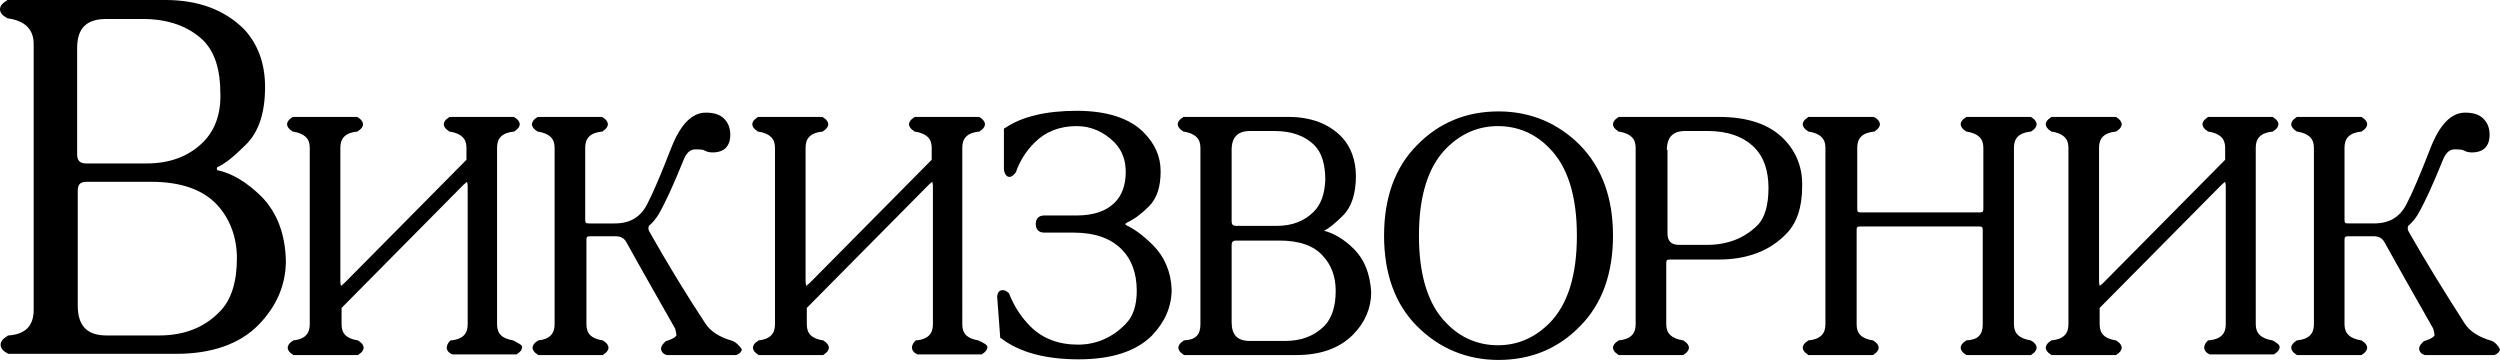 <?xml version="1.0" encoding="UTF-8" standalone="no"?>
<svg
   xmlns:dc="http://purl.org/dc/elements/1.1/"
   xmlns:cc="http://creativecommons.org/ns#"
   xmlns:rdf="http://www.w3.org/1999/02/22-rdf-syntax-ns#"
   xmlns:svg="http://www.w3.org/2000/svg"
   xmlns="http://www.w3.org/2000/svg"
   height="58.8"
   width="408.4"
   xml:space="preserve"
   viewBox="-194 51 408.4 58.8"
   y="0px"
   x="0px"
   id="svg1325"
   version="1.1">
<style
   id="style2"
   type="text/css">
	.st0{fill:#608AB4;}
	.st1{fill:#375493;}
	.st2{fill:#D6DDE3;}
	.st3{fill:#7BBCE5;}
	.st4{fill:#FFFFFF;}
	.st5{fill:#294584;}
	.st6{fill:#E0E9EA;}
	.st7{fill:#4D8AC0;}
	.st8{fill:#236798;}
</style>
<defs
   id="defs9">
	
	
		
	
		
	
		
	
		
	
		
</defs>

<g
   transform="translate(-1,-452.191)"
   id="g3126">
	
</g>
<g
   transform="translate(-1,-453.9)"
   id="g28">
</g>
<path
   id="path30"
   d="m -110,106.7 v 0 l -0.2,-0.1 c -1.8,-0.3 -2.6,-1.1 -2.6,-2.6 V 75.1 c 0,-1.5 0.8,-2.4 2.7,-2.6 h 0.1 l 0.1,-0.1 c 0.5,-0.3 0.8,-0.7 0.8,-1.1 0,-0.4 -0.3,-0.8 -0.8,-1.1 l -0.1,-0.1 h -10.6 l -0.1,0.1 c -0.5,0.3 -0.8,0.7 -0.8,1.1 0,0.4 0.3,0.8 0.8,1.1 l 0.1,0.1 h 0.1 c 1.8,0.3 2.7,1.1 2.7,2.6 v 2 l -19.9,20.1 c -0.3,0.3 -0.5,0.4 -0.6,0.5 0,-0.1 -0.1,-0.3 -0.1,-0.8 V 75.1 c 0,-1.5 0.8,-2.4 2.7,-2.6 h 0.1 l 0.1,-0.1 c 0.5,-0.3 0.8,-0.7 0.8,-1.1 0,-0.4 -0.3,-0.8 -0.8,-1.1 l -0.1,-0.1 h -10.6 l -0.1,0.1 c -0.5,0.3 -0.8,0.7 -0.8,1.1 0,0.4 0.3,0.8 0.8,1.1 l 0.1,0.1 h 0.1 c 1.8,0.3 2.7,1.1 2.7,2.6 V 104 c 0,1.5 -0.8,2.4 -2.6,2.6 h -0.1 l -0.1,0.1 c -0.5,0.3 -0.8,0.7 -0.8,1.1 0,0.4 0.3,0.8 0.8,1.1 l 0.1,0.1 h 10.6 l 0.1,-0.1 c 0.5,-0.3 0.8,-0.7 0.8,-1.1 0,-0.4 -0.3,-0.8 -0.8,-1.1 l -0.1,-0.1 h -0.1 c -1.8,-0.3 -2.6,-1.1 -2.6,-2.6 v -2.7 l 19.9,-20.1 c 0.3,-0.3 0.5,-0.4 0.6,-0.5 0,0.1 0.1,0.3 0.1,0.8 V 104 c 0,1.5 -0.8,2.4 -2.6,2.6 h -0.2 l -0.1,0.1 c -0.4,0.4 -0.6,0.9 -0.5,1.3 0.1,0.4 0.4,0.7 0.9,0.9 h 0.1 10.4 l 0.1,-0.1 c 0.5,-0.3 0.8,-0.7 0.8,-1.1 0,-0.4 -0.8,-0.7 -1.3,-1 z" />
<path
   id="path32"
   d="m -74.1,106.8 v 0 l -0.2,-0.1 c -2.1,-0.6 -3.6,-1.5 -4.5,-2.9 C -81.9,99.1 -85,94 -88,88.7 v -0.1 0 c -0.1,-0.1 -0.1,-0.4 0,-0.7 0.6,-0.5 1.1,-1.1 1.6,-1.9 1.2,-2.1 2.5,-5 4,-8.7 0.5,-1.3 1.1,-1.9 2,-1.9 1.1,0 1.4,0.1 1.5,0.2 0.4,0.2 0.8,0.3 1.3,0.3 1.9,0 2.9,-1 2.9,-2.9 0,-1 -0.3,-1.9 -1,-2.6 -0.7,-0.7 -1.7,-1 -3,-1 -2.3,0 -4.2,2 -5.7,5.9 -1.6,4.1 -2.9,7.2 -3.9,9.1 -1.1,2.1 -2.8,3.1 -5.3,3.1 h -4.2 c -0.5,0 -0.6,-0.1 -0.6,-0.6 V 75.1 c 0,-1.5 0.8,-2.4 2.7,-2.6 h 0.1 l 0.1,-0.1 c 0.5,-0.3 0.8,-0.7 0.8,-1.1 0,-0.4 -0.3,-0.8 -0.8,-1.1 l -0.1,-0.1 h -10.6 l -0.1,0.1 c -0.5,0.3 -0.8,0.7 -0.8,1.1 0,0.4 0.3,0.8 0.8,1.1 l 0.1,0.1 h 0.1 c 1.8,0.3 2.7,1.1 2.7,2.6 V 104 c 0,1.5 -0.8,2.4 -2.6,2.6 h -0.1 l -0.1,0.1 c -0.5,0.3 -0.8,0.7 -0.8,1.1 0,0.4 0.3,0.8 0.8,1.1 l 0.1,0.1 h 10.6 l 0.1,-0.1 c 0.5,-0.3 0.8,-0.7 0.8,-1.1 0,-0.4 -0.3,-0.8 -0.8,-1.1 l -0.1,-0.1 h -0.1 c -1.8,-0.3 -2.6,-1.1 -2.6,-2.6 V 90.2 c 0,-0.5 0.1,-0.6 0.6,-0.6 h 4.2 c 0.8,0 1.4,0.3 1.8,1.1 2.6,4.7 5.3,9.4 7.9,14 0.1,0.4 0.2,0.8 0.2,1.1 0,0 -0.1,0.4 -1.6,0.9 h -0.1 l -0.1,0.1 c -0.2,0.2 -0.8,0.7 -0.7,1.3 0.1,0.4 0.3,0.7 0.9,0.9 h 0.1 11.2 0.1 c 0.5,-0.2 0.8,-0.5 0.9,-0.9 -0.4,-0.7 -1.1,-1.2 -1.3,-1.3 z" />
<path
   id="path34"
   d="m -34,106.7 v 0 l -0.2,-0.1 c -1.8,-0.3 -2.6,-1.1 -2.6,-2.6 V 75.1 c 0,-1.5 0.8,-2.4 2.7,-2.6 h 0.1 l 0.1,-0.1 c 0.5,-0.3 0.8,-0.7 0.8,-1.1 0,-0.4 -0.3,-0.8 -0.8,-1.1 L -34,70.1 h -10.6 l -0.1,0.1 c -0.5,0.3 -0.8,0.7 -0.8,1.1 0,0.4 0.3,0.8 0.8,1.1 l 0.1,0.1 h 0.1 c 1.8,0.3 2.7,1.1 2.7,2.6 v 2 l -19.9,20.1 c -0.3,0.3 -0.5,0.4 -0.6,0.5 0,-0.1 -0.1,-0.3 -0.1,-0.8 V 75.1 c 0,-1.5 0.8,-2.4 2.7,-2.6 h 0.1 l 0.1,-0.1 c 0.5,-0.3 0.8,-0.7 0.8,-1.1 0,-0.4 -0.3,-0.8 -0.8,-1.1 l -0.1,-0.1 h -10.6 l -0.1,0.1 c -0.5,0.3 -0.8,0.7 -0.8,1.1 0,0.4 0.3,0.8 0.8,1.1 l 0.1,0.1 h 0.1 c 1.8,0.3 2.7,1.1 2.7,2.6 V 104 c 0,1.5 -0.8,2.4 -2.6,2.6 h -0.1 l -0.1,0.1 c -0.5,0.3 -0.8,0.7 -0.8,1.1 0,0.4 0.3,0.8 0.8,1.1 l 0.1,0.1 h 10.6 l 0.1,-0.1 c 0.5,-0.3 0.8,-0.7 0.8,-1.1 0,-0.4 -0.3,-0.8 -0.8,-1.1 l -0.1,-0.1 h -0.1 c -1.8,-0.3 -2.6,-1.1 -2.6,-2.6 v -2.7 l 19.9,-20.1 c 0.3,-0.3 0.5,-0.4 0.6,-0.5 0,0.1 0.1,0.3 0.1,0.8 V 104 c 0,1.5 -0.8,2.4 -2.6,2.6 h -0.2 l -0.1,0.1 c -0.4,0.4 -0.6,0.9 -0.5,1.3 0.1,0.4 0.4,0.7 0.9,0.9 h 0.1 10.4 l 0.1,-0.1 c 0.5,-0.3 0.8,-0.7 0.8,-1.1 0,-0.4 -0.7,-0.7 -1.3,-1 z" />
<path
   id="path36"
   d="m -5.7,91 c -1.5,-1.5 -3,-2.6 -4.3,-3.2 -0.1,-0.1 -0.2,-0.2 -0.2,-0.2 0,0 0.1,-0.1 0.4,-0.3 1.1,-0.5 2.2,-1.3 3.5,-2.6 1.3,-1.3 1.9,-3.2 1.9,-5.7 0,-2.4 -0.9,-4.5 -2.8,-6.4 -2.3,-2.3 -6,-3.5 -10.9,-3.5 -4.9,0 -8.9,0.9 -11.7,2.8 L -30,72 v 6.6 c 0,0.3 0.2,1.3 0.9,1.3 0.5,0 0.8,-0.5 1.1,-0.8 v 0 -0.1 c 0.7,-1.9 1.7,-3.4 3,-4.7 1.8,-1.8 4.1,-2.7 6.9,-2.7 2.3,0 4.4,0.9 6.2,2.7 1.2,1.3 1.8,2.8 1.8,4.8 0,2.1 -0.6,3.8 -1.8,5 -1.4,1.4 -3.5,2.1 -6.2,2.1 h -5.3 c -0.9,0 -1.4,0.5 -1.4,1.4 0,0.9 0.5,1.4 1.4,1.4 h 4.8 c 3.4,0 6,0.9 7.8,2.7 1.7,1.7 2.5,4 2.5,6.8 0,2.4 -0.6,4.2 -1.8,5.4 -2.2,2.3 -4.9,3.4 -7.8,3.4 -3.2,0 -5.8,-1 -7.8,-3 -1.4,-1.4 -2.6,-3.2 -3.4,-5.2 V 99 l -0.1,-0.1 c -0.4,-0.4 -0.7,-0.5 -1,-0.5 -0.3,0 -0.8,0.1 -0.9,1 v 0.1 l 0.5,6.7 0.2,0.1 c 3,2.3 7.3,3.4 12.6,3.4 5.4,0 9.4,-1.3 12,-3.9 2.1,-2.2 3.2,-4.7 3.2,-7.5 C -2.7,95.5 -3.7,93 -5.7,91 Z" />
<path
   id="path38"
   d="m 27.2,91.7 c -1.6,-1.6 -3.3,-2.6 -4.9,-3 0,0 0,0 0,0 0.8,-0.4 1.8,-1.2 3.1,-2.5 1.4,-1.4 2.1,-3.6 2.1,-6.4 0,-2.6 -0.8,-4.8 -2.3,-6.4 -2.1,-2.2 -5.1,-3.3 -8.7,-3.3 H -0.7 l -0.1,0.1 c -0.5,0.3 -0.8,0.7 -0.8,1.1 0,0.4 0.3,0.8 0.8,1.1 l 0.1,0.1 h 0.1 c 1.8,0.3 2.7,1.1 2.7,2.6 V 104 c 0,1.7 -0.8,2.5 -2.6,2.6 h -0.1 l -0.1,0.1 c -0.5,0.3 -0.8,0.7 -0.8,1.1 0,0.4 0.3,0.8 0.8,1.1 l 0.1,0.1 h 18.4 c 3.9,0 7,-1.1 9.2,-3.3 2,-2 3,-4.4 3,-7 -0.2,-3 -1.1,-5.3 -2.8,-7 z m -6.6,-6.1 c -1.5,1.5 -3.5,2.3 -6,2.3 H 8 C 7.4,87.9 7.2,87.7 7.2,87.1 V 75.5 c 0,-2.1 1,-3.1 3,-3.1 h 4 c 2.8,0 5,0.8 6.5,2.3 1.2,1.2 1.8,3.1 1.8,5.7 -0.1,2.3 -0.7,4 -1.9,5.2 z m -10.4,21.1 c -2.1,0 -3,-1 -3,-3.1 V 91.1 c 0,-0.6 0.2,-0.8 0.8,-0.8 h 7 c 3.2,0 5.6,0.8 7.1,2.5 1.4,1.5 2.1,3.4 2.1,5.7 0,2.5 -0.6,4.4 -1.8,5.7 -1.7,1.7 -3.8,2.5 -6.5,2.5 z" />
<path
   id="path40"
   d="M 64.1,74.7 C 60.5,71.1 56,69.2 50.8,69.2 c -5.2,0 -9.7,1.8 -13.3,5.5 -3.6,3.6 -5.4,8.6 -5.4,14.8 0,6.2 1.8,11.2 5.4,14.8 3.6,3.6 8.1,5.5 13.3,5.5 5.2,0 9.7,-1.8 13.3,-5.5 3.6,-3.6 5.4,-8.6 5.4,-14.8 0,-6.2 -1.8,-11.1 -5.4,-14.8 z M 50.7,71.6 c 3.2,0 6.1,1.2 8.4,3.6 3,3 4.5,7.8 4.5,14.3 0,6.5 -1.5,11.3 -4.5,14.3 -2.4,2.4 -5.2,3.6 -8.4,3.6 -3.2,0 -6.1,-1.2 -8.4,-3.6 -3,-3 -4.5,-7.8 -4.5,-14.3 0,-6.5 1.5,-11.3 4.5,-14.3 2.4,-2.4 5.2,-3.6 8.4,-3.6 z" />
<path
   id="path42"
   d="m 97.5,73.8 c -2.4,-2.5 -6,-3.7 -10.7,-3.7 H 70.4 l -0.1,0.1 c -0.5,0.3 -0.8,0.7 -0.8,1.1 0,0.4 0.3,0.8 0.8,1.1 l 0.1,0.1 h 0.1 c 1.8,0.3 2.7,1.1 2.7,2.6 V 104 c 0,1.5 -0.8,2.4 -2.7,2.6 h -0.1 l -0.1,0.1 c -0.5,0.3 -0.8,0.7 -0.8,1.1 0,0.4 0.3,0.8 0.8,1.1 l 0.1,0.1 H 81 l 0.1,-0.1 c 0.5,-0.3 0.8,-0.7 0.8,-1.1 0,-0.4 -0.3,-0.8 -0.8,-1.1 L 81,106.6 h -0.1 c -1.8,-0.3 -2.7,-1.1 -2.7,-2.6 V 94 c 0,-0.5 0.1,-0.6 0.6,-0.6 h 7.9 c 4.7,0 8.4,-1.4 11.1,-4.2 1.7,-1.7 2.6,-4.3 2.6,-7.7 0.1,-3 -0.9,-5.6 -2.9,-7.7 z m -19.2,1.7 c 0,-2.1 1,-3.1 3,-3.1 H 85 c 3.2,0 5.8,0.9 7.6,2.7 1.5,1.5 2.3,3.7 2.3,6.6 0,2.8 -0.6,4.9 -1.8,6.1 C 91,89.9 88.2,91 84.9,91 H 80.3 C 79,91 78.4,90.4 78.4,89.1 V 75.5 Z" />
<path
   id="path44"
   d="m 137.9,106.7 v 0 l -0.2,-0.1 C 135.9,106.3 135,105.5 135,104 V 75.1 c 0,-1.5 0.8,-2.4 2.7,-2.6 h 0.1 l 0.1,-0.1 c 0.5,-0.3 0.8,-0.7 0.8,-1.1 0,-0.4 -0.3,-0.8 -0.8,-1.1 l -0.1,-0.1 h -10.6 l -0.1,0.1 c -0.5,0.3 -0.8,0.7 -0.8,1.1 0,0.4 0.3,0.8 0.8,1.1 l 0.1,0.1 h 0.1 c 1.8,0.3 2.7,1.1 2.7,2.6 v 10 c 0,0.5 -0.1,0.6 -0.6,0.6 H 110 c -0.5,0 -0.6,-0.1 -0.6,-0.6 v -10 c 0,-1.5 0.8,-2.4 2.7,-2.6 h 0.1 l 0.1,-0.1 c 0.5,-0.3 0.8,-0.7 0.8,-1.1 0,-0.4 -0.3,-0.8 -0.8,-1.1 L 112,70.1 h -10.6 l -0.1,0.1 c -0.5,0.3 -0.8,0.7 -0.8,1.1 0,0.4 0.3,0.8 0.8,1.1 l 0.1,0.1 h 0.1 c 1.8,0.3 2.7,1.1 2.7,2.6 V 104 c 0,1.5 -0.8,2.4 -2.7,2.6 h -0.1 l -0.1,0.1 c -0.5,0.3 -0.8,0.7 -0.8,1.1 0,0.4 0.3,0.8 0.8,1.1 l 0.1,0.1 H 112 l 0.1,-0.1 c 0.5,-0.3 0.8,-0.7 0.8,-1.1 0,-0.4 -0.3,-0.8 -0.8,-1.1 l -0.1,-0.1 h -0.1 c -1.8,-0.3 -2.6,-1.1 -2.6,-2.6 V 88.6 c 0,-0.5 0.1,-0.6 0.6,-0.6 h 19.4 c 0.5,0 0.6,0.1 0.6,0.6 V 104 c 0,1.7 -0.8,2.5 -2.6,2.6 h -0.1 l -0.1,0.1 c -0.5,0.3 -0.8,0.7 -0.8,1.1 0,0.4 0.3,0.8 0.8,1.1 l 0.1,0.1 h 10.6 l 0.1,-0.1 c 0.5,-0.3 0.8,-0.7 0.8,-1.1 0,-0.4 -0.3,-0.8 -0.8,-1.1 z" />
<path
   id="path46"
   d="m 177.4,106.7 v 0 l -0.2,-0.1 c -1.8,-0.3 -2.7,-1.1 -2.7,-2.6 V 75.1 c 0,-1.5 0.8,-2.4 2.7,-2.6 h 0.1 l 0.1,-0.1 c 0.5,-0.3 0.8,-0.7 0.8,-1.1 0,-0.4 -0.3,-0.8 -0.8,-1.1 l -0.1,-0.1 h -10.6 l -0.1,0.1 c -0.5,0.3 -0.8,0.7 -0.8,1.1 0,0.4 0.3,0.8 0.8,1.1 l 0.1,0.1 h 0.1 c 1.8,0.3 2.7,1.1 2.7,2.6 v 2 l -19.9,20.1 c -0.3,0.3 -0.5,0.4 -0.6,0.5 0,-0.1 -0.1,-0.3 -0.1,-0.8 V 75.1 c 0,-1.5 0.8,-2.4 2.7,-2.6 h 0.1 l 0.1,-0.1 c 0.5,-0.3 0.8,-0.7 0.8,-1.1 0,-0.4 -0.3,-0.8 -0.8,-1.1 l -0.1,-0.1 h -10.6 l -0.1,0.1 c -0.5,0.3 -0.8,0.7 -0.8,1.1 0,0.4 0.3,0.8 0.8,1.1 l 0.1,0.1 h 0.1 c 1.8,0.3 2.7,1.1 2.7,2.6 V 104 c 0,1.5 -0.8,2.4 -2.7,2.6 h -0.1 l -0.1,0.1 c -0.5,0.3 -0.8,0.7 -0.8,1.1 0,0.4 0.3,0.8 0.8,1.1 l 0.1,0.1 h 10.6 l 0.1,-0.1 c 0.5,-0.3 0.8,-0.7 0.8,-1.1 0,-0.4 -0.3,-0.8 -0.8,-1.1 l -0.1,-0.1 h -0.1 c -1.8,-0.3 -2.6,-1.1 -2.6,-2.6 v -2.7 l 19.9,-20.1 c 0.3,-0.3 0.5,-0.4 0.6,-0.5 0,0.1 0.1,0.3 0.1,0.8 V 104 c 0,1.5 -0.8,2.4 -2.7,2.6 h -0.2 l -0.1,0.1 c -0.4,0.4 -0.6,0.9 -0.5,1.3 0.1,0.4 0.4,0.7 0.9,0.9 h 0.1 10.4 l 0.1,-0.1 c 0.5,-0.3 0.8,-0.7 0.8,-1.1 0,-0.4 -0.5,-0.7 -1,-1 z" />
<path
   id="path48"
   d="m 213.3,106.8 v 0 l -0.2,-0.1 c -2.1,-0.6 -3.6,-1.5 -4.5,-2.9 -3,-4.7 -6.2,-9.8 -9.2,-15.1 v -0.1 0 c -0.1,-0.1 -0.1,-0.4 0,-0.7 0.6,-0.5 1.1,-1.1 1.6,-1.9 1.2,-2.1 2.5,-5 4,-8.7 0.5,-1.3 1.1,-1.9 2,-1.9 1.1,0 1.4,0.1 1.5,0.2 0.4,0.2 0.8,0.3 1.3,0.3 1.9,0 2.9,-1 2.9,-2.9 0,-1 -0.3,-1.9 -1,-2.6 -0.7,-0.7 -1.7,-1 -3,-1 -2.3,0 -4.2,2 -5.7,5.9 -1.6,4.1 -2.9,7.2 -3.9,9.1 -1.1,2.1 -2.8,3.1 -5.3,3.1 h -4.2 c -0.5,0 -0.6,-0.1 -0.6,-0.6 V 75.1 c 0,-1.5 0.8,-2.4 2.7,-2.6 h 0.1 l 0.1,-0.1 c 0.5,-0.3 0.8,-0.7 0.8,-1.1 0,-0.4 -0.3,-0.8 -0.8,-1.1 l -0.1,-0.1 h -10.6 l -0.1,0.1 c -0.5,0.3 -0.8,0.7 -0.8,1.1 0,0.4 0.3,0.8 0.8,1.1 l 0.1,0.1 h 0.1 c 1.8,0.3 2.7,1.1 2.7,2.6 V 104 c 0,1.5 -0.8,2.4 -2.7,2.6 h -0.1 l -0.1,0.1 c -0.5,0.3 -0.8,0.7 -0.8,1.1 0,0.4 0.3,0.8 0.8,1.1 l 0.1,0.1 h 10.6 l 0.1,-0.1 c 0.5,-0.3 0.8,-0.7 0.8,-1.1 0,-0.4 -0.3,-0.8 -0.8,-1.1 l -0.1,-0.1 h -0.1 C 189.9,106.3 189,105.5 189,104 V 90.2 c 0,-0.5 0.1,-0.6 0.6,-0.6 h 4.2 c 0.8,0 1.4,0.3 1.8,1.1 2.6,4.7 5.3,9.4 7.9,14 0.1,0.4 0.2,0.8 0.2,1.1 0,0 -0.1,0.4 -1.6,0.9 H 202 l -0.1,0.1 c -0.2,0.2 -0.8,0.7 -0.7,1.3 0.1,0.4 0.3,0.7 0.9,0.9 h 0.1 11.2 0.1 c 0.5,-0.2 0.8,-0.5 0.9,-0.9 -0.3,-0.7 -0.9,-1.2 -1.1,-1.3 z" />
<path
   id="path50"
   d="m -151.2,83.2 c -2.4,-2.4 -4.9,-3.9 -7.3,-4.4 -0.1,-0.2 -0.1,-0.3 0,-0.5 1.2,-0.5 2.7,-1.7 4.7,-3.7 2.1,-2.1 3.1,-5.2 3.1,-9.4 0,-3.9 -1.2,-7 -3.4,-9.4 -3.2,-3.2 -7.5,-4.8 -12.9,-4.8 h -25.8 l -0.1,0.1 c -0.7,0.4 -1.1,0.9 -1.1,1.4 0,0.5 0.3,1 1.1,1.4 l 0.1,0.1 h 0.1 c 2.8,0.4 4.2,1.8 4.2,4.2 v 43.4 c 0,2.6 -1.3,4 -4.1,4.2 h -0.1 l -0.1,0.1 c -0.7,0.4 -1.1,0.9 -1.1,1.4 0,0.5 0.3,1 1.1,1.4 l 0.1,0.1 h 27.5 c 5.8,0 10.4,-1.6 13.5,-4.8 2.9,-3 4.4,-6.5 4.4,-10.4 -0.1,-4.3 -1.4,-7.8 -3.9,-10.4 z m -9.6,-9 c -2.3,2.3 -5.4,3.5 -9.2,3.5 h -9.9 c -1,0 -1.5,-0.4 -1.5,-1.5 V 58.9 c 0,-3.3 1.5,-4.8 4.8,-4.8 h 5.9 c 4.2,0 7.5,1.2 9.9,3.5 1.9,1.9 2.8,4.8 2.8,8.7 0.1,3.3 -0.9,6 -2.8,7.9 z m -20.5,26.7 V 82.2 c 0,-1.1 0.4,-1.5 1.5,-1.5 h 10.5 c 4.9,0 8.5,1.3 10.8,3.8 2.1,2.3 3.2,5.3 3.2,8.7 0,3.8 -0.9,6.8 -2.8,8.7 -2.5,2.6 -5.8,3.9 -9.9,3.9 h -8.6 c -3.2,0 -4.7,-1.6 -4.7,-4.9 z" />
</svg>
